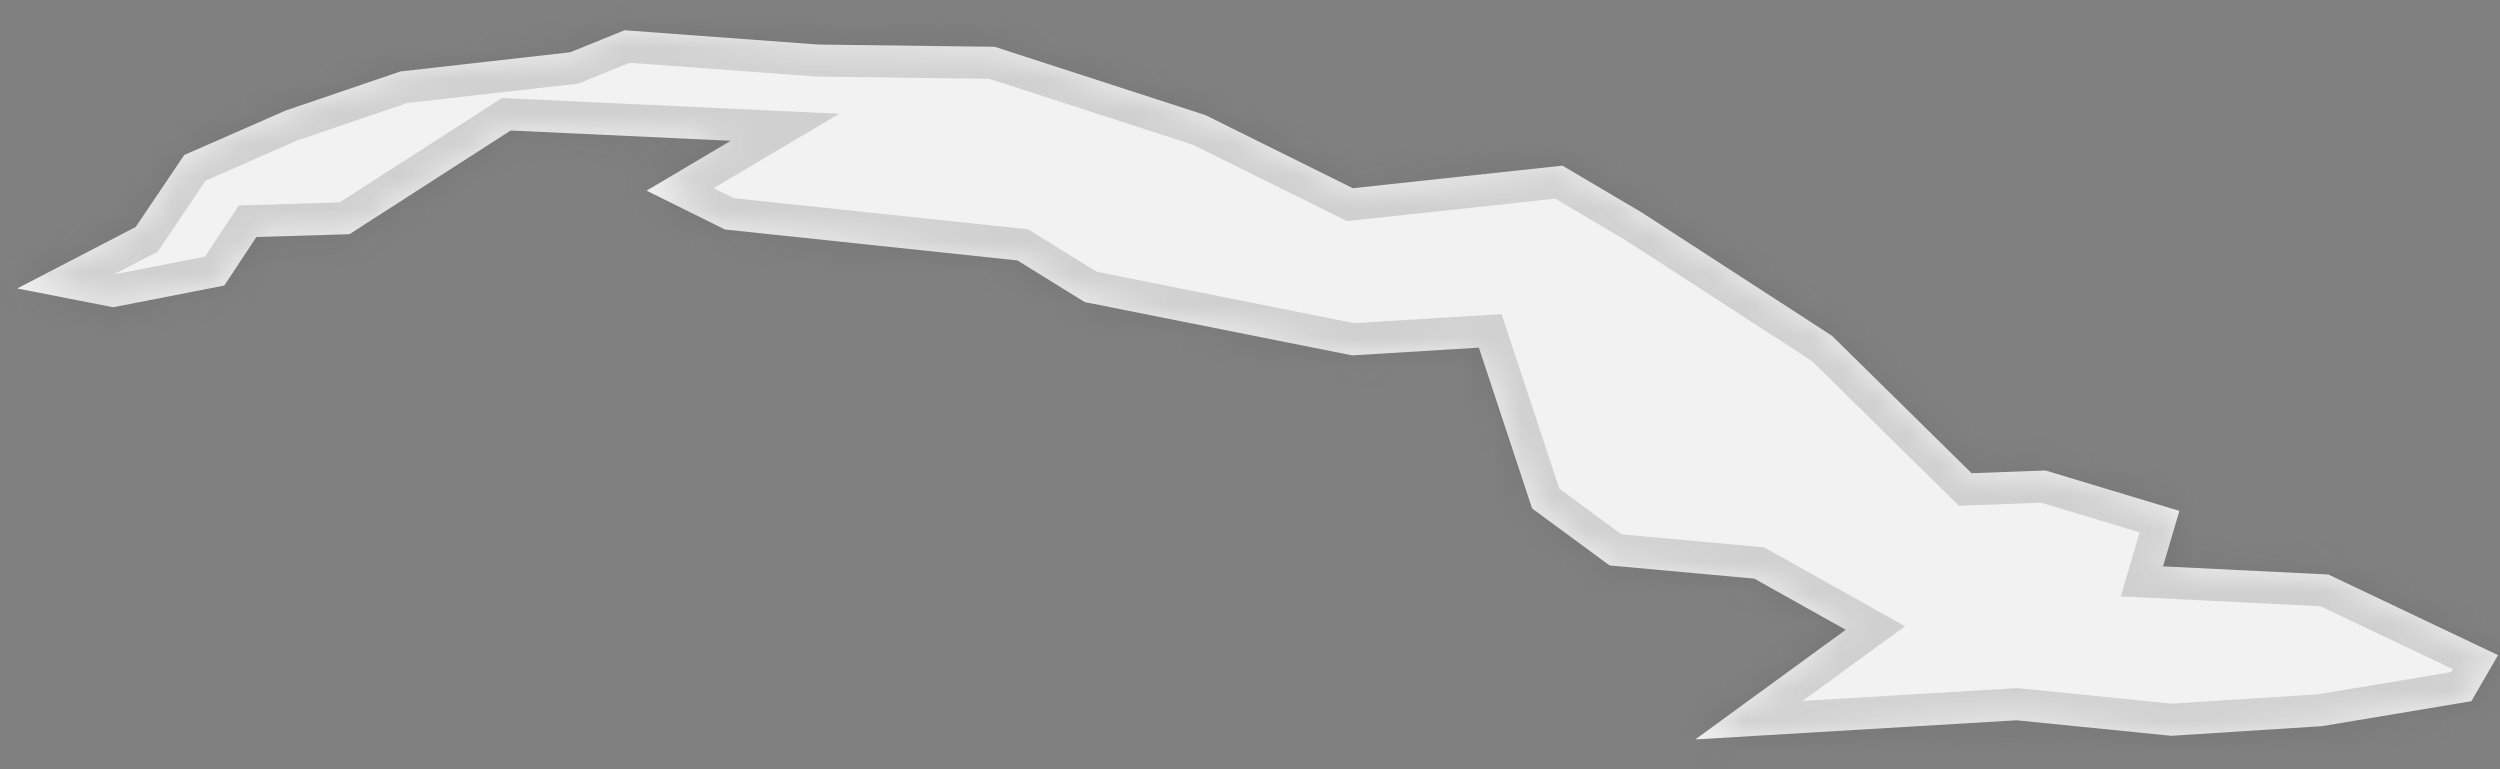 ﻿<?xml version="1.0" encoding="utf-8"?>
<svg version="1.1" xmlns:xlink="http://www.w3.org/1999/xlink" width="78px" height="24px" xmlns="http://www.w3.org/2000/svg">
  <rect width="100%" height="100%" fill="#808080" stroke="none"/>
  <defs>
    <mask fill="white" id="clip79">
      <path d="M 17.79 1.631  C 17.79 1.631  19.486 0.944  19.486 0.944  C 19.486 0.944  25.533 1.39  25.533 1.39  C 25.533 1.39  31.034 1.46  31.034 1.46  C 31.034 1.46  37.608 3.591  37.608 3.591  C 37.608 3.591  42.209 5.872  42.209 5.872  C 42.209 5.872  48.748 5.168  48.748 5.168  C 48.748 5.168  51.227 6.632  51.227 6.632  C 51.227 6.632  57.157 10.476  57.157 10.476  C 57.157 10.476  61.514 14.764  61.514 14.764  C 61.514 14.764  63.819 14.679  63.819 14.679  C 63.819 14.679  67.996 15.939  67.996 15.939  C 67.996 15.939  67.487 17.671  67.487 17.671  C 67.487 17.671  72.645 17.925  72.645 17.925  C 72.645 17.925  77.939 20.44  77.939 20.44  C 77.939 20.44  77.107 21.877  77.107 21.877  C 77.107 21.877  72.453 22.655  72.453 22.655  C 72.453 22.655  67.742 22.957  67.742 22.957  C 67.742 22.957  62.918 22.473  62.918 22.473  C 62.918 22.473  52.893 23.07  52.893 23.07  C 52.893 23.07  57.587 19.649  57.587 19.649  C 57.587 19.649  54.733 18.053  54.733 18.053  C 54.733 18.053  50.219 17.642  50.219 17.642  C 50.219 17.642  47.802 15.864  47.802 15.864  C 47.802 15.864  46.141 10.846  46.141 10.846  C 46.141 10.846  42.186 11.088  42.186 11.088  C 42.186 11.088  33.843 9.425  33.843 9.425  C 33.843 9.425  31.743 8.125  31.743 8.125  C 31.743 8.125  22.617 7.16  22.617 7.16  C 22.617 7.16  20.173 5.948  20.173 5.948  C 20.173 5.948  22.799 4.392  22.799 4.392  C 22.799 4.392  15.933 4.072  15.933 4.072  C 15.933 4.072  10.902 7.307  10.902 7.307  C 10.902 7.307  8 7.394  8 7.394  C 8 7.394  6.997 8.909  6.997 8.909  C 6.997 8.909  3.531 9.586  3.531 9.586  C 3.531 9.586  0.537 9  0.537 9  C 0.537 9  4.233 7.082  4.233 7.082  C 4.233 7.082  5.748 4.836  5.748 4.836  C 5.748 4.836  8.914 3.448  8.914 3.448  C 8.914 3.448  12.49 2.23  12.49 2.23  C 12.49 2.23  17.79 1.631  17.79 1.631  Z " fill-rule="evenodd" />
    </mask>
  </defs>
  <g transform="matrix(1 0 0 1 -1235 -4210 )">
    <path d="M 17.79 1.631  C 17.79 1.631  19.486 0.944  19.486 0.944  C 19.486 0.944  25.533 1.39  25.533 1.39  C 25.533 1.39  31.034 1.46  31.034 1.46  C 31.034 1.46  37.608 3.591  37.608 3.591  C 37.608 3.591  42.209 5.872  42.209 5.872  C 42.209 5.872  48.748 5.168  48.748 5.168  C 48.748 5.168  51.227 6.632  51.227 6.632  C 51.227 6.632  57.157 10.476  57.157 10.476  C 57.157 10.476  61.514 14.764  61.514 14.764  C 61.514 14.764  63.819 14.679  63.819 14.679  C 63.819 14.679  67.996 15.939  67.996 15.939  C 67.996 15.939  67.487 17.671  67.487 17.671  C 67.487 17.671  72.645 17.925  72.645 17.925  C 72.645 17.925  77.939 20.44  77.939 20.44  C 77.939 20.44  77.107 21.877  77.107 21.877  C 77.107 21.877  72.453 22.655  72.453 22.655  C 72.453 22.655  67.742 22.957  67.742 22.957  C 67.742 22.957  62.918 22.473  62.918 22.473  C 62.918 22.473  52.893 23.07  52.893 23.07  C 52.893 23.07  57.587 19.649  57.587 19.649  C 57.587 19.649  54.733 18.053  54.733 18.053  C 54.733 18.053  50.219 17.642  50.219 17.642  C 50.219 17.642  47.802 15.864  47.802 15.864  C 47.802 15.864  46.141 10.846  46.141 10.846  C 46.141 10.846  42.186 11.088  42.186 11.088  C 42.186 11.088  33.843 9.425  33.843 9.425  C 33.843 9.425  31.743 8.125  31.743 8.125  C 31.743 8.125  22.617 7.16  22.617 7.16  C 22.617 7.16  20.173 5.948  20.173 5.948  C 20.173 5.948  22.799 4.392  22.799 4.392  C 22.799 4.392  15.933 4.072  15.933 4.072  C 15.933 4.072  10.902 7.307  10.902 7.307  C 10.902 7.307  8 7.394  8 7.394  C 8 7.394  6.997 8.909  6.997 8.909  C 6.997 8.909  3.531 9.586  3.531 9.586  C 3.531 9.586  0.537 9  0.537 9  C 0.537 9  4.233 7.082  4.233 7.082  C 4.233 7.082  5.748 4.836  5.748 4.836  C 5.748 4.836  8.914 3.448  8.914 3.448  C 8.914 3.448  12.49 2.23  12.49 2.23  C 12.49 2.23  17.79 1.631  17.79 1.631  Z " fill-rule="nonzero" fill="#f2f2f2" stroke="none" transform="matrix(1 0 0 1 1235 4210 )" />
    <path d="M 17.79 1.631  C 17.79 1.631  19.486 0.944  19.486 0.944  C 19.486 0.944  25.533 1.39  25.533 1.39  C 25.533 1.39  31.034 1.46  31.034 1.46  C 31.034 1.46  37.608 3.591  37.608 3.591  C 37.608 3.591  42.209 5.872  42.209 5.872  C 42.209 5.872  48.748 5.168  48.748 5.168  C 48.748 5.168  51.227 6.632  51.227 6.632  C 51.227 6.632  57.157 10.476  57.157 10.476  C 57.157 10.476  61.514 14.764  61.514 14.764  C 61.514 14.764  63.819 14.679  63.819 14.679  C 63.819 14.679  67.996 15.939  67.996 15.939  C 67.996 15.939  67.487 17.671  67.487 17.671  C 67.487 17.671  72.645 17.925  72.645 17.925  C 72.645 17.925  77.939 20.44  77.939 20.44  C 77.939 20.44  77.107 21.877  77.107 21.877  C 77.107 21.877  72.453 22.655  72.453 22.655  C 72.453 22.655  67.742 22.957  67.742 22.957  C 67.742 22.957  62.918 22.473  62.918 22.473  C 62.918 22.473  52.893 23.07  52.893 23.07  C 52.893 23.07  57.587 19.649  57.587 19.649  C 57.587 19.649  54.733 18.053  54.733 18.053  C 54.733 18.053  50.219 17.642  50.219 17.642  C 50.219 17.642  47.802 15.864  47.802 15.864  C 47.802 15.864  46.141 10.846  46.141 10.846  C 46.141 10.846  42.186 11.088  42.186 11.088  C 42.186 11.088  33.843 9.425  33.843 9.425  C 33.843 9.425  31.743 8.125  31.743 8.125  C 31.743 8.125  22.617 7.16  22.617 7.16  C 22.617 7.16  20.173 5.948  20.173 5.948  C 20.173 5.948  22.799 4.392  22.799 4.392  C 22.799 4.392  15.933 4.072  15.933 4.072  C 15.933 4.072  10.902 7.307  10.902 7.307  C 10.902 7.307  8 7.394  8 7.394  C 8 7.394  6.997 8.909  6.997 8.909  C 6.997 8.909  3.531 9.586  3.531 9.586  C 3.531 9.586  0.537 9  0.537 9  C 0.537 9  4.233 7.082  4.233 7.082  C 4.233 7.082  5.748 4.836  5.748 4.836  C 5.748 4.836  8.914 3.448  8.914 3.448  C 8.914 3.448  12.49 2.23  12.49 2.23  C 12.49 2.23  17.79 1.631  17.79 1.631  Z " stroke-width="2" stroke="#505050" fill="none" stroke-opacity="0.212" transform="matrix(1 0 0 1 1235 4210 )" mask="url(#clip79)" />
  </g>
</svg>